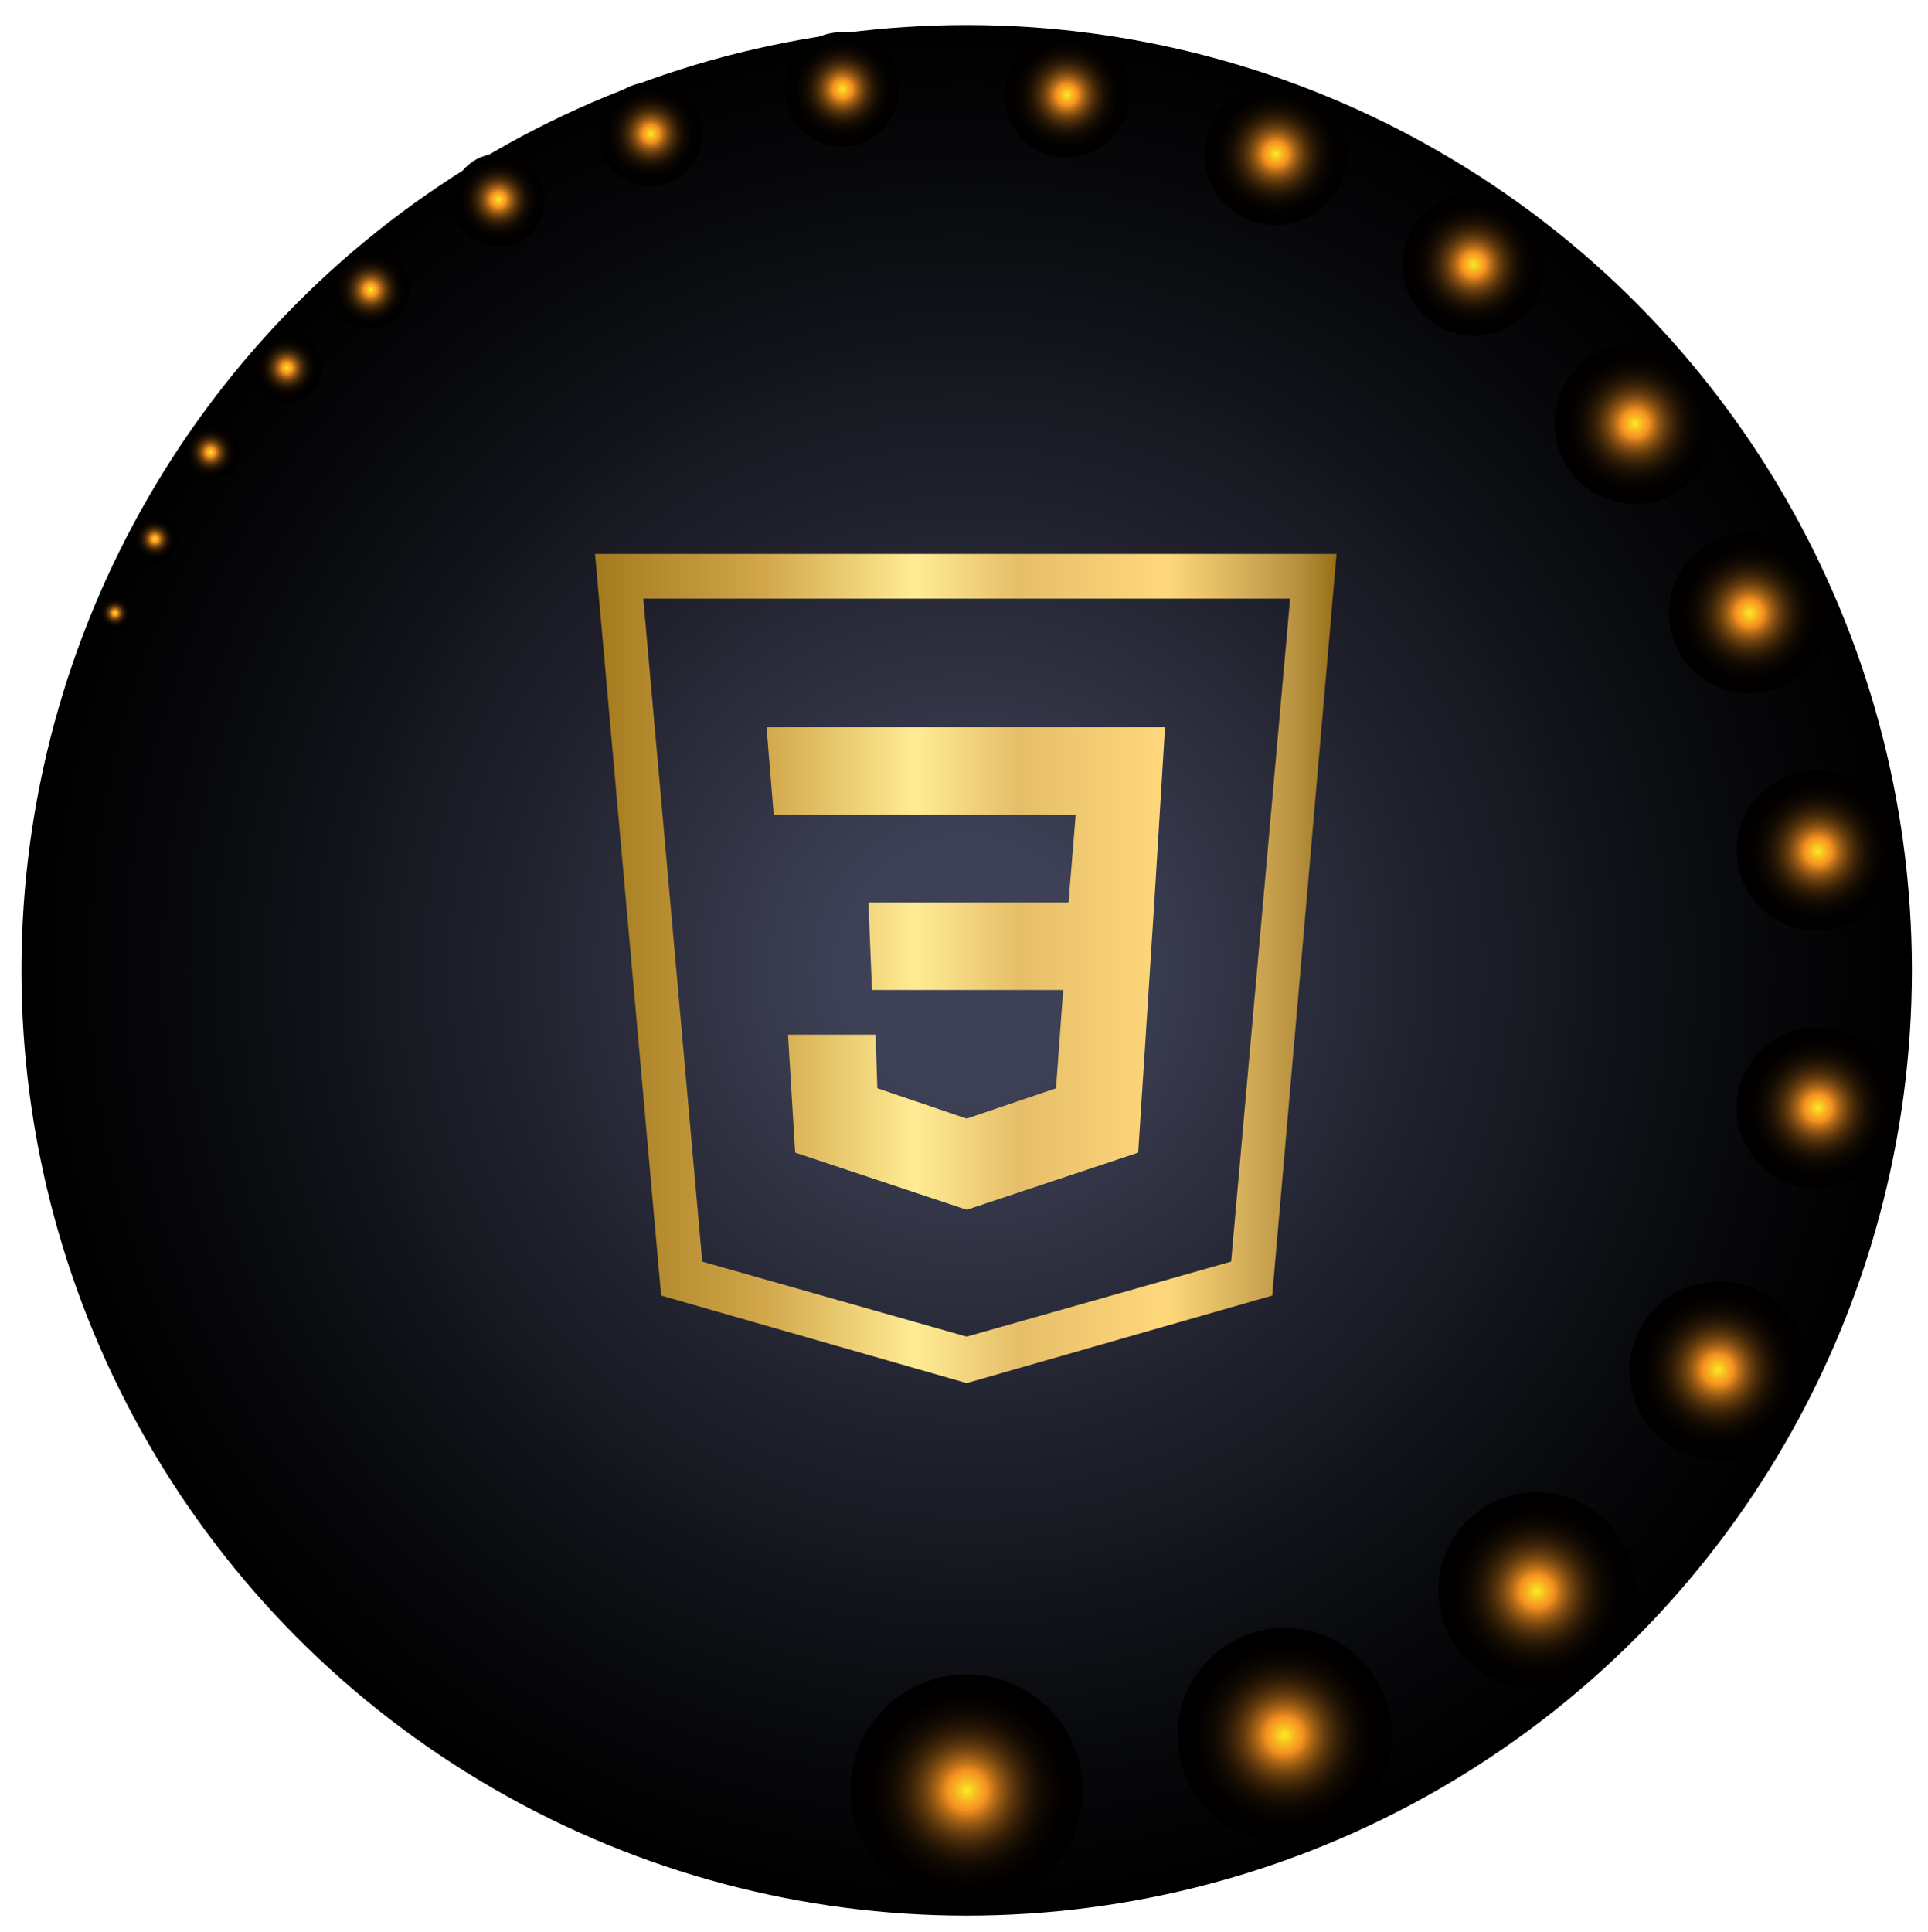 <svg xmlns="http://www.w3.org/2000/svg" xml:space="preserve" id="Layer_1" x="0" y="0" style="enable-background:new 0 0 107.9 108.1" version="1.1" viewBox="0 0 107.9 108.1"><style>.st1,.st2,.st3,.st4,.st5,.st6,.st7{fill-rule:evenodd;clip-rule:evenodd;fill:url(#SVGID_00000044874311413851254280000004972734262583657605_)}.st2,.st3,.st4,.st5,.st6,.st7{fill:url(#SVGID_00000154397959766476210510000008089405436015748248_)}.st3,.st4,.st5,.st6,.st7{fill:url(#SVGID_00000036941130298411241280000003479670789200513969_)}.st4,.st5,.st6,.st7{fill:url(#SVGID_00000009590246179087457890000011845013039378625420_)}.st5,.st6,.st7{fill:url(#SVGID_00000005978208183639090810000005690229512623460788_)}.st6,.st7{fill:url(#SVGID_00000023992326881552529720000001235168532664615077_)}.st7{fill:url(#SVGID_00000098932264602134084020000003039383312279075234_)}.st10,.st11,.st12,.st13,.st14,.st8,.st9{fill-rule:evenodd;clip-rule:evenodd;fill:url(#SVGID_00000170971408469789656200000014575146234609575101_)}.st10,.st11,.st12,.st13,.st14,.st9{fill:url(#SVGID_00000092444936328385168590000002508666859368819373_)}.st10,.st11,.st12,.st13,.st14{fill:url(#SVGID_00000095339065791618419760000010581677994549793680_)}.st11,.st12,.st13,.st14{fill:url(#SVGID_00000067216028015473664260000004850706289287102902_)}.st12,.st13,.st14{fill:url(#SVGID_00000119095435850745739120000002677190960980837016_)}.st13,.st14{fill:url(#SVGID_00000111154157226252191380000007122400646875181461_)}.st14{fill:url(#SVGID_00000170963607295533046230000008867264674681870511_)}.st15,.st16,.st17,.st18,.st19,.st20{fill-rule:evenodd;clip-rule:evenodd;fill:url(#SVGID_00000118383509210053547270000016855980125330320010_)}.st16,.st17,.st18,.st19,.st20{fill:url(#SVGID_00000041984842596716330200000011680097291621837232_)}.st17,.st18,.st19,.st20{fill:url(#SVGID_00000156588601271820460810000003223962605271493783_)}.st18,.st19,.st20{fill:url(#SVGID_00000159452527812153166740000014041344356750742202_)}.st19,.st20{fill:url(#SVGID_00000131329497765937745460000012711651806046435773_)}.st20{fill:url(#SVGID_00000139286334984865273640000002640472530502032273_)}</style><radialGradient id="SVGID_1_" cx="69.129" cy="84.757" r="50.366" gradientTransform="matrix(1.046 0 0 1.055 -18.186 -35.2)" gradientUnits="userSpaceOnUse"><stop offset=".134" style="stop-color:#3e4156"/><stop offset=".502" style="stop-color:#1f202b"/><stop offset=".822" style="stop-color:#08090c"/><stop offset="1" style="stop-color:#000"/></radialGradient><circle cx="54.1" cy="54.3" r="52.9" style="fill-rule:evenodd;clip-rule:evenodd;fill:url(#SVGID_1_)"/><radialGradient id="SVGID_00000062179595266009752150000002945495668883161221_" cx="54.116" cy="100.202" r="6.5" gradientUnits="userSpaceOnUse"><stop offset="0" style="stop-color:#f9ec23"/><stop offset=".013" style="stop-color:#f9e423"/><stop offset=".119" style="stop-color:#f7a921"/><stop offset=".17" style="stop-color:#f69220"/><stop offset=".181" style="stop-color:#ec8c1f"/><stop offset=".24" style="stop-color:#bb6f18"/><stop offset=".304" style="stop-color:#8f5513"/><stop offset=".371" style="stop-color:#683e0e"/><stop offset=".442" style="stop-color:#482b09"/><stop offset=".518" style="stop-color:#2e1b06"/><stop offset=".601" style="stop-color:#190f03"/><stop offset=".696" style="stop-color:#0b0601"/><stop offset=".81" style="stop-color:#030100"/><stop offset="1" style="stop-color:#000"/></radialGradient><circle cx="54.1" cy="100.2" r="6.5" style="fill-rule:evenodd;clip-rule:evenodd;fill:url(#SVGID_00000062179595266009752150000002945495668883161221_)"/><radialGradient id="SVGID_00000133493996647039985880000015775223595065629600_" cx="86.007" cy="89.048" r="5.5" gradientUnits="userSpaceOnUse"><stop offset="0" style="stop-color:#f9ec23"/><stop offset=".013" style="stop-color:#f9e423"/><stop offset=".119" style="stop-color:#f7a921"/><stop offset=".17" style="stop-color:#f69220"/><stop offset=".181" style="stop-color:#ec8c1f"/><stop offset=".24" style="stop-color:#bb6f18"/><stop offset=".304" style="stop-color:#8f5513"/><stop offset=".371" style="stop-color:#683e0e"/><stop offset=".442" style="stop-color:#482b09"/><stop offset=".518" style="stop-color:#2e1b06"/><stop offset=".601" style="stop-color:#190f03"/><stop offset=".696" style="stop-color:#0b0601"/><stop offset=".81" style="stop-color:#030100"/><stop offset="1" style="stop-color:#000"/></radialGradient><circle cx="86" cy="89" r="5.5" style="fill-rule:evenodd;clip-rule:evenodd;fill:url(#SVGID_00000133493996647039985880000015775223595065629600_)"/><radialGradient id="SVGID_00000110443531880367042610000017767352047905702032_" cx="71.885" cy="97.106" r="6" gradientUnits="userSpaceOnUse"><stop offset="0" style="stop-color:#f9ec23"/><stop offset=".013" style="stop-color:#f9e423"/><stop offset=".119" style="stop-color:#f7a921"/><stop offset=".17" style="stop-color:#f69220"/><stop offset=".181" style="stop-color:#ec8c1f"/><stop offset=".24" style="stop-color:#bb6f18"/><stop offset=".304" style="stop-color:#8f5513"/><stop offset=".371" style="stop-color:#683e0e"/><stop offset=".442" style="stop-color:#482b09"/><stop offset=".518" style="stop-color:#2e1b06"/><stop offset=".601" style="stop-color:#190f03"/><stop offset=".696" style="stop-color:#0b0601"/><stop offset=".81" style="stop-color:#030100"/><stop offset="1" style="stop-color:#000"/></radialGradient><circle cx="71.9" cy="97.1" r="6" style="fill-rule:evenodd;clip-rule:evenodd;fill:url(#SVGID_00000110443531880367042610000017767352047905702032_)"/><radialGradient id="SVGID_00000121250596526933707240000000740870404643250826_" cx="96.151" cy="76.654" r="5" gradientUnits="userSpaceOnUse"><stop offset="0" style="stop-color:#f9ec23"/><stop offset=".013" style="stop-color:#f9e423"/><stop offset=".119" style="stop-color:#f7a921"/><stop offset=".17" style="stop-color:#f69220"/><stop offset=".181" style="stop-color:#ec8c1f"/><stop offset=".24" style="stop-color:#bb6f18"/><stop offset=".304" style="stop-color:#8f5513"/><stop offset=".371" style="stop-color:#683e0e"/><stop offset=".442" style="stop-color:#482b09"/><stop offset=".518" style="stop-color:#2e1b06"/><stop offset=".601" style="stop-color:#190f03"/><stop offset=".696" style="stop-color:#0b0601"/><stop offset=".81" style="stop-color:#030100"/><stop offset="1" style="stop-color:#000"/></radialGradient><circle cx="96.2" cy="76.7" r="5" style="fill-rule:evenodd;clip-rule:evenodd;fill:url(#SVGID_00000121250596526933707240000000740870404643250826_)"/><radialGradient id="SVGID_00000009573849911378175560000017332513441606927497_" cx="101.749" cy="61.993" r="4.5" gradientUnits="userSpaceOnUse"><stop offset="0" style="stop-color:#f9ec23"/><stop offset=".013" style="stop-color:#f9e423"/><stop offset=".119" style="stop-color:#f7a921"/><stop offset=".17" style="stop-color:#f69220"/><stop offset=".181" style="stop-color:#ec8c1f"/><stop offset=".24" style="stop-color:#bb6f18"/><stop offset=".304" style="stop-color:#8f5513"/><stop offset=".371" style="stop-color:#683e0e"/><stop offset=".442" style="stop-color:#482b09"/><stop offset=".518" style="stop-color:#2e1b06"/><stop offset=".601" style="stop-color:#190f03"/><stop offset=".696" style="stop-color:#0b0601"/><stop offset=".81" style="stop-color:#030100"/><stop offset="1" style="stop-color:#000"/></radialGradient><circle cx="101.7" cy="62" r="4.5" style="fill-rule:evenodd;clip-rule:evenodd;fill:url(#SVGID_00000009573849911378175560000017332513441606927497_)"/><radialGradient id="SVGID_00000129200947926952849330000001975620724664456853_" cx="101.749" cy="47.639" r="4.5" gradientUnits="userSpaceOnUse"><stop offset="0" style="stop-color:#f9ec23"/><stop offset=".013" style="stop-color:#f9e423"/><stop offset=".119" style="stop-color:#f7a921"/><stop offset=".17" style="stop-color:#f69220"/><stop offset=".181" style="stop-color:#ec8c1f"/><stop offset=".24" style="stop-color:#bb6f18"/><stop offset=".304" style="stop-color:#8f5513"/><stop offset=".371" style="stop-color:#683e0e"/><stop offset=".442" style="stop-color:#482b09"/><stop offset=".518" style="stop-color:#2e1b06"/><stop offset=".601" style="stop-color:#190f03"/><stop offset=".696" style="stop-color:#0b0601"/><stop offset=".81" style="stop-color:#030100"/><stop offset="1" style="stop-color:#000"/></radialGradient><circle cx="101.7" cy="47.6" r="4.5" style="fill-rule:evenodd;clip-rule:evenodd;fill:url(#SVGID_00000129200947926952849330000001975620724664456853_)"/><radialGradient id="SVGID_00000088133874185912291180000006410685155225203371_" cx="97.915" cy="34.307" r="4.5" gradientUnits="userSpaceOnUse"><stop offset="0" style="stop-color:#f9ec23"/><stop offset=".013" style="stop-color:#f9e423"/><stop offset=".119" style="stop-color:#f7a921"/><stop offset=".17" style="stop-color:#f69220"/><stop offset=".181" style="stop-color:#ec8c1f"/><stop offset=".24" style="stop-color:#bb6f18"/><stop offset=".304" style="stop-color:#8f5513"/><stop offset=".371" style="stop-color:#683e0e"/><stop offset=".442" style="stop-color:#482b09"/><stop offset=".518" style="stop-color:#2e1b06"/><stop offset=".601" style="stop-color:#190f03"/><stop offset=".696" style="stop-color:#0b0601"/><stop offset=".81" style="stop-color:#030100"/><stop offset="1" style="stop-color:#000"/></radialGradient><circle cx="97.9" cy="34.3" r="4.5" style="fill-rule:evenodd;clip-rule:evenodd;fill:url(#SVGID_00000088133874185912291180000006410685155225203371_)"/><radialGradient id="SVGID_00000013194783529900899940000013785877454287721627_" cx="91.507" cy="23.712" r="4.5" gradientUnits="userSpaceOnUse"><stop offset="0" style="stop-color:#f9ec23"/><stop offset=".013" style="stop-color:#f9e423"/><stop offset=".119" style="stop-color:#f7a921"/><stop offset=".17" style="stop-color:#f69220"/><stop offset=".181" style="stop-color:#ec8c1f"/><stop offset=".24" style="stop-color:#bb6f18"/><stop offset=".304" style="stop-color:#8f5513"/><stop offset=".371" style="stop-color:#683e0e"/><stop offset=".442" style="stop-color:#482b09"/><stop offset=".518" style="stop-color:#2e1b06"/><stop offset=".601" style="stop-color:#190f03"/><stop offset=".696" style="stop-color:#0b0601"/><stop offset=".81" style="stop-color:#030100"/><stop offset="1" style="stop-color:#000"/></radialGradient><circle cx="91.5" cy="23.7" r="4.5" style="fill-rule:evenodd;clip-rule:evenodd;fill:url(#SVGID_00000013194783529900899940000013785877454287721627_)"/><radialGradient id="SVGID_00000132777744930516034020000012835424802852153262_" cx="82.473" cy="14.801" r="4" gradientUnits="userSpaceOnUse"><stop offset="0" style="stop-color:#f9ec23"/><stop offset=".013" style="stop-color:#f9e423"/><stop offset=".119" style="stop-color:#f7a921"/><stop offset=".17" style="stop-color:#f69220"/><stop offset=".181" style="stop-color:#ec8c1f"/><stop offset=".24" style="stop-color:#bb6f18"/><stop offset=".304" style="stop-color:#8f5513"/><stop offset=".371" style="stop-color:#683e0e"/><stop offset=".442" style="stop-color:#482b09"/><stop offset=".518" style="stop-color:#2e1b06"/><stop offset=".601" style="stop-color:#190f03"/><stop offset=".696" style="stop-color:#0b0601"/><stop offset=".81" style="stop-color:#030100"/><stop offset="1" style="stop-color:#000"/></radialGradient><circle cx="82.5" cy="14.8" r="4" style="fill-rule:evenodd;clip-rule:evenodd;fill:url(#SVGID_00000132777744930516034020000012835424802852153262_)"/><radialGradient id="SVGID_00000042731584894905684250000009709363038290082716_" cx="71.41" cy="8.614" r="4" gradientUnits="userSpaceOnUse"><stop offset="0" style="stop-color:#f9ec23"/><stop offset=".013" style="stop-color:#f9e423"/><stop offset=".119" style="stop-color:#f7a921"/><stop offset=".17" style="stop-color:#f69220"/><stop offset=".181" style="stop-color:#ec8c1f"/><stop offset=".24" style="stop-color:#bb6f18"/><stop offset=".304" style="stop-color:#8f5513"/><stop offset=".371" style="stop-color:#683e0e"/><stop offset=".442" style="stop-color:#482b09"/><stop offset=".518" style="stop-color:#2e1b06"/><stop offset=".601" style="stop-color:#190f03"/><stop offset=".696" style="stop-color:#0b0601"/><stop offset=".81" style="stop-color:#030100"/><stop offset="1" style="stop-color:#000"/></radialGradient><circle cx="71.4" cy="8.6" r="4" style="fill-rule:evenodd;clip-rule:evenodd;fill:url(#SVGID_00000042731584894905684250000009709363038290082716_)"/><radialGradient id="SVGID_00000029004345274923147170000017634210224592216459_" cx="59.715" cy="5.309" r="3.509" gradientUnits="userSpaceOnUse"><stop offset="0" style="stop-color:#f9ec23"/><stop offset=".013" style="stop-color:#f9e423"/><stop offset=".119" style="stop-color:#f7a921"/><stop offset=".17" style="stop-color:#f69220"/><stop offset=".181" style="stop-color:#ec8c1f"/><stop offset=".24" style="stop-color:#bb6f18"/><stop offset=".304" style="stop-color:#8f5513"/><stop offset=".371" style="stop-color:#683e0e"/><stop offset=".442" style="stop-color:#482b09"/><stop offset=".518" style="stop-color:#2e1b06"/><stop offset=".601" style="stop-color:#190f03"/><stop offset=".696" style="stop-color:#0b0601"/><stop offset=".81" style="stop-color:#030100"/><stop offset="1" style="stop-color:#000"/></radialGradient><circle cx="59.7" cy="5.3" r="3.5" style="fill-rule:evenodd;clip-rule:evenodd;fill:url(#SVGID_00000029004345274923147170000017634210224592216459_)"/><radialGradient id="SVGID_00000108269309321310760730000014205349021124131250_" cx="47.15" cy="4.989" r="3.19" gradientUnits="userSpaceOnUse"><stop offset="0" style="stop-color:#f9ec23"/><stop offset=".013" style="stop-color:#f9e423"/><stop offset=".119" style="stop-color:#f7a921"/><stop offset=".17" style="stop-color:#f69220"/><stop offset=".181" style="stop-color:#ec8c1f"/><stop offset=".24" style="stop-color:#bb6f18"/><stop offset=".304" style="stop-color:#8f5513"/><stop offset=".371" style="stop-color:#683e0e"/><stop offset=".442" style="stop-color:#482b09"/><stop offset=".518" style="stop-color:#2e1b06"/><stop offset=".601" style="stop-color:#190f03"/><stop offset=".696" style="stop-color:#0b0601"/><stop offset=".81" style="stop-color:#030100"/><stop offset="1" style="stop-color:#000"/></radialGradient><circle cx="47.1" cy="5" r="3.2" style="fill-rule:evenodd;clip-rule:evenodd;fill:url(#SVGID_00000108269309321310760730000014205349021124131250_)"/><radialGradient id="SVGID_00000148629300498476000890000012300582822776422283_" cx="36.424" cy="7.485" r="2.871" gradientUnits="userSpaceOnUse"><stop offset="0" style="stop-color:#f9ec23"/><stop offset=".013" style="stop-color:#f9e423"/><stop offset=".119" style="stop-color:#f7a921"/><stop offset=".17" style="stop-color:#f69220"/><stop offset=".181" style="stop-color:#ec8c1f"/><stop offset=".24" style="stop-color:#bb6f18"/><stop offset=".304" style="stop-color:#8f5513"/><stop offset=".371" style="stop-color:#683e0e"/><stop offset=".442" style="stop-color:#482b09"/><stop offset=".518" style="stop-color:#2e1b06"/><stop offset=".601" style="stop-color:#190f03"/><stop offset=".696" style="stop-color:#0b0601"/><stop offset=".81" style="stop-color:#030100"/><stop offset="1" style="stop-color:#000"/></radialGradient><circle cx="36.4" cy="7.5" r="2.9" style="fill-rule:evenodd;clip-rule:evenodd;fill:url(#SVGID_00000148629300498476000890000012300582822776422283_)"/><radialGradient id="SVGID_00000000945338522162064180000015479766407471558789_" cx="27.898" cy="11.166" r="2.552" gradientUnits="userSpaceOnUse"><stop offset="0" style="stop-color:#f9ec23"/><stop offset=".013" style="stop-color:#f9e423"/><stop offset=".119" style="stop-color:#f7a921"/><stop offset=".17" style="stop-color:#f69220"/><stop offset=".181" style="stop-color:#ec8c1f"/><stop offset=".24" style="stop-color:#bb6f18"/><stop offset=".304" style="stop-color:#8f5513"/><stop offset=".371" style="stop-color:#683e0e"/><stop offset=".442" style="stop-color:#482b09"/><stop offset=".518" style="stop-color:#2e1b06"/><stop offset=".601" style="stop-color:#190f03"/><stop offset=".696" style="stop-color:#0b0601"/><stop offset=".81" style="stop-color:#030100"/><stop offset="1" style="stop-color:#000"/></radialGradient><circle cx="27.9" cy="11.2" r="2.6" style="fill-rule:evenodd;clip-rule:evenodd;fill:url(#SVGID_00000000945338522162064180000015479766407471558789_)"/><radialGradient id="SVGID_00000094597982779087814090000006515242263356625550_" cx="20.747" cy="16.213" r="2.233" gradientUnits="userSpaceOnUse"><stop offset="0" style="stop-color:#f9ec23"/><stop offset=".013" style="stop-color:#f9e423"/><stop offset=".119" style="stop-color:#f7a921"/><stop offset=".17" style="stop-color:#f69220"/><stop offset=".181" style="stop-color:#ec8c1f"/><stop offset=".24" style="stop-color:#bb6f18"/><stop offset=".304" style="stop-color:#8f5513"/><stop offset=".371" style="stop-color:#683e0e"/><stop offset=".442" style="stop-color:#482b09"/><stop offset=".518" style="stop-color:#2e1b06"/><stop offset=".601" style="stop-color:#190f03"/><stop offset=".696" style="stop-color:#0b0601"/><stop offset=".81" style="stop-color:#030100"/><stop offset="1" style="stop-color:#000"/></radialGradient><circle cx="20.7" cy="16.2" r="2.2" style="fill-rule:evenodd;clip-rule:evenodd;fill:url(#SVGID_00000094597982779087814090000006515242263356625550_)"/><radialGradient id="SVGID_00000084523524153405843390000013811234431934379416_" cx="16.056" cy="20.59" r="1.914" gradientUnits="userSpaceOnUse"><stop offset="0" style="stop-color:#f9ec23"/><stop offset=".013" style="stop-color:#f9e423"/><stop offset=".119" style="stop-color:#f7a921"/><stop offset=".17" style="stop-color:#f69220"/><stop offset=".181" style="stop-color:#ec8c1f"/><stop offset=".24" style="stop-color:#bb6f18"/><stop offset=".304" style="stop-color:#8f5513"/><stop offset=".371" style="stop-color:#683e0e"/><stop offset=".442" style="stop-color:#482b09"/><stop offset=".518" style="stop-color:#2e1b06"/><stop offset=".601" style="stop-color:#190f03"/><stop offset=".696" style="stop-color:#0b0601"/><stop offset=".81" style="stop-color:#030100"/><stop offset="1" style="stop-color:#000"/></radialGradient><circle cx="16.1" cy="20.6" r="1.9" style="fill-rule:evenodd;clip-rule:evenodd;fill:url(#SVGID_00000084523524153405843390000013811234431934379416_)"/><radialGradient id="SVGID_00000032624774701882543170000008226063013086471064_" cx="11.782" cy="25.307" r="1.595" gradientUnits="userSpaceOnUse"><stop offset="0" style="stop-color:#f9ec23"/><stop offset=".013" style="stop-color:#f9e423"/><stop offset=".119" style="stop-color:#f7a921"/><stop offset=".17" style="stop-color:#f69220"/><stop offset=".181" style="stop-color:#ec8c1f"/><stop offset=".24" style="stop-color:#bb6f18"/><stop offset=".304" style="stop-color:#8f5513"/><stop offset=".371" style="stop-color:#683e0e"/><stop offset=".442" style="stop-color:#482b09"/><stop offset=".518" style="stop-color:#2e1b06"/><stop offset=".601" style="stop-color:#190f03"/><stop offset=".696" style="stop-color:#0b0601"/><stop offset=".81" style="stop-color:#030100"/><stop offset="1" style="stop-color:#000"/></radialGradient><circle cx="11.8" cy="25.3" r="1.6" style="fill-rule:evenodd;clip-rule:evenodd;fill:url(#SVGID_00000032624774701882543170000008226063013086471064_)"/><radialGradient id="SVGID_00000129205996075369326970000005255695794581531556_" cx="8.667" cy="30.16" r="1.276" gradientUnits="userSpaceOnUse"><stop offset="0" style="stop-color:#f9ec23"/><stop offset=".013" style="stop-color:#f9e423"/><stop offset=".119" style="stop-color:#f7a921"/><stop offset=".17" style="stop-color:#f69220"/><stop offset=".181" style="stop-color:#ec8c1f"/><stop offset=".24" style="stop-color:#bb6f18"/><stop offset=".304" style="stop-color:#8f5513"/><stop offset=".371" style="stop-color:#683e0e"/><stop offset=".442" style="stop-color:#482b09"/><stop offset=".518" style="stop-color:#2e1b06"/><stop offset=".601" style="stop-color:#190f03"/><stop offset=".696" style="stop-color:#0b0601"/><stop offset=".81" style="stop-color:#030100"/><stop offset="1" style="stop-color:#000"/></radialGradient><circle cx="8.7" cy="30.2" r="1.3" style="fill-rule:evenodd;clip-rule:evenodd;fill:url(#SVGID_00000129205996075369326970000005255695794581531556_)"/><radialGradient id="SVGID_00000174592802250182032280000009997362145145765033_" cx="6.434" cy="34.307" r=".957" gradientUnits="userSpaceOnUse"><stop offset="0" style="stop-color:#f9ec23"/><stop offset=".013" style="stop-color:#f9e423"/><stop offset=".119" style="stop-color:#f7a921"/><stop offset=".17" style="stop-color:#f69220"/><stop offset=".181" style="stop-color:#ec8c1f"/><stop offset=".24" style="stop-color:#bb6f18"/><stop offset=".304" style="stop-color:#8f5513"/><stop offset=".371" style="stop-color:#683e0e"/><stop offset=".442" style="stop-color:#482b09"/><stop offset=".518" style="stop-color:#2e1b06"/><stop offset=".601" style="stop-color:#190f03"/><stop offset=".696" style="stop-color:#0b0601"/><stop offset=".81" style="stop-color:#030100"/><stop offset="1" style="stop-color:#000"/></radialGradient><circle cx="6.4" cy="34.3" r="1" style="fill-rule:evenodd;clip-rule:evenodd;fill:url(#SVGID_00000174592802250182032280000009997362145145765033_)"/><linearGradient id="SVGID_00000114075793936314088430000017726111823265111716_" x1="33.382" x2="74.85" y1="54.251" y2="54.251" gradientUnits="userSpaceOnUse"><stop offset="0" style="stop-color:#a47a1e"/><stop offset=".23" style="stop-color:#d3a84c"/><stop offset=".43" style="stop-color:#ffec94"/><stop offset=".57" style="stop-color:#e6be69"/><stop offset=".77" style="stop-color:#ffd87c"/><stop offset=".95" style="stop-color:#b58f3e"/><stop offset="1" style="stop-color:#956d13"/><stop offset="1" style="stop-color:#1d1d1b"/></linearGradient><path d="m71.2 72.5-17.1 4.9L37 72.5 33.3 31h41.5c-1.2 13.9-2.4 27.7-3.6 41.5zm1-39H36l3.3 37.1 14.8 4.2 14.8-4.2 3.3-37.1zM44.1 57.9H49l.1 3 5 1.7 5-1.7.4-5.5H48.8l-.2-4.9h11.2l.4-4.9H43.3l-.4-4.9h22.3l-.6 9.8-.9 14-9.6 3.2-9.6-3.2-.4-6.6z" style="fill-rule:evenodd;clip-rule:evenodd;fill:url(#SVGID_00000114075793936314088430000017726111823265111716_)"/></svg>